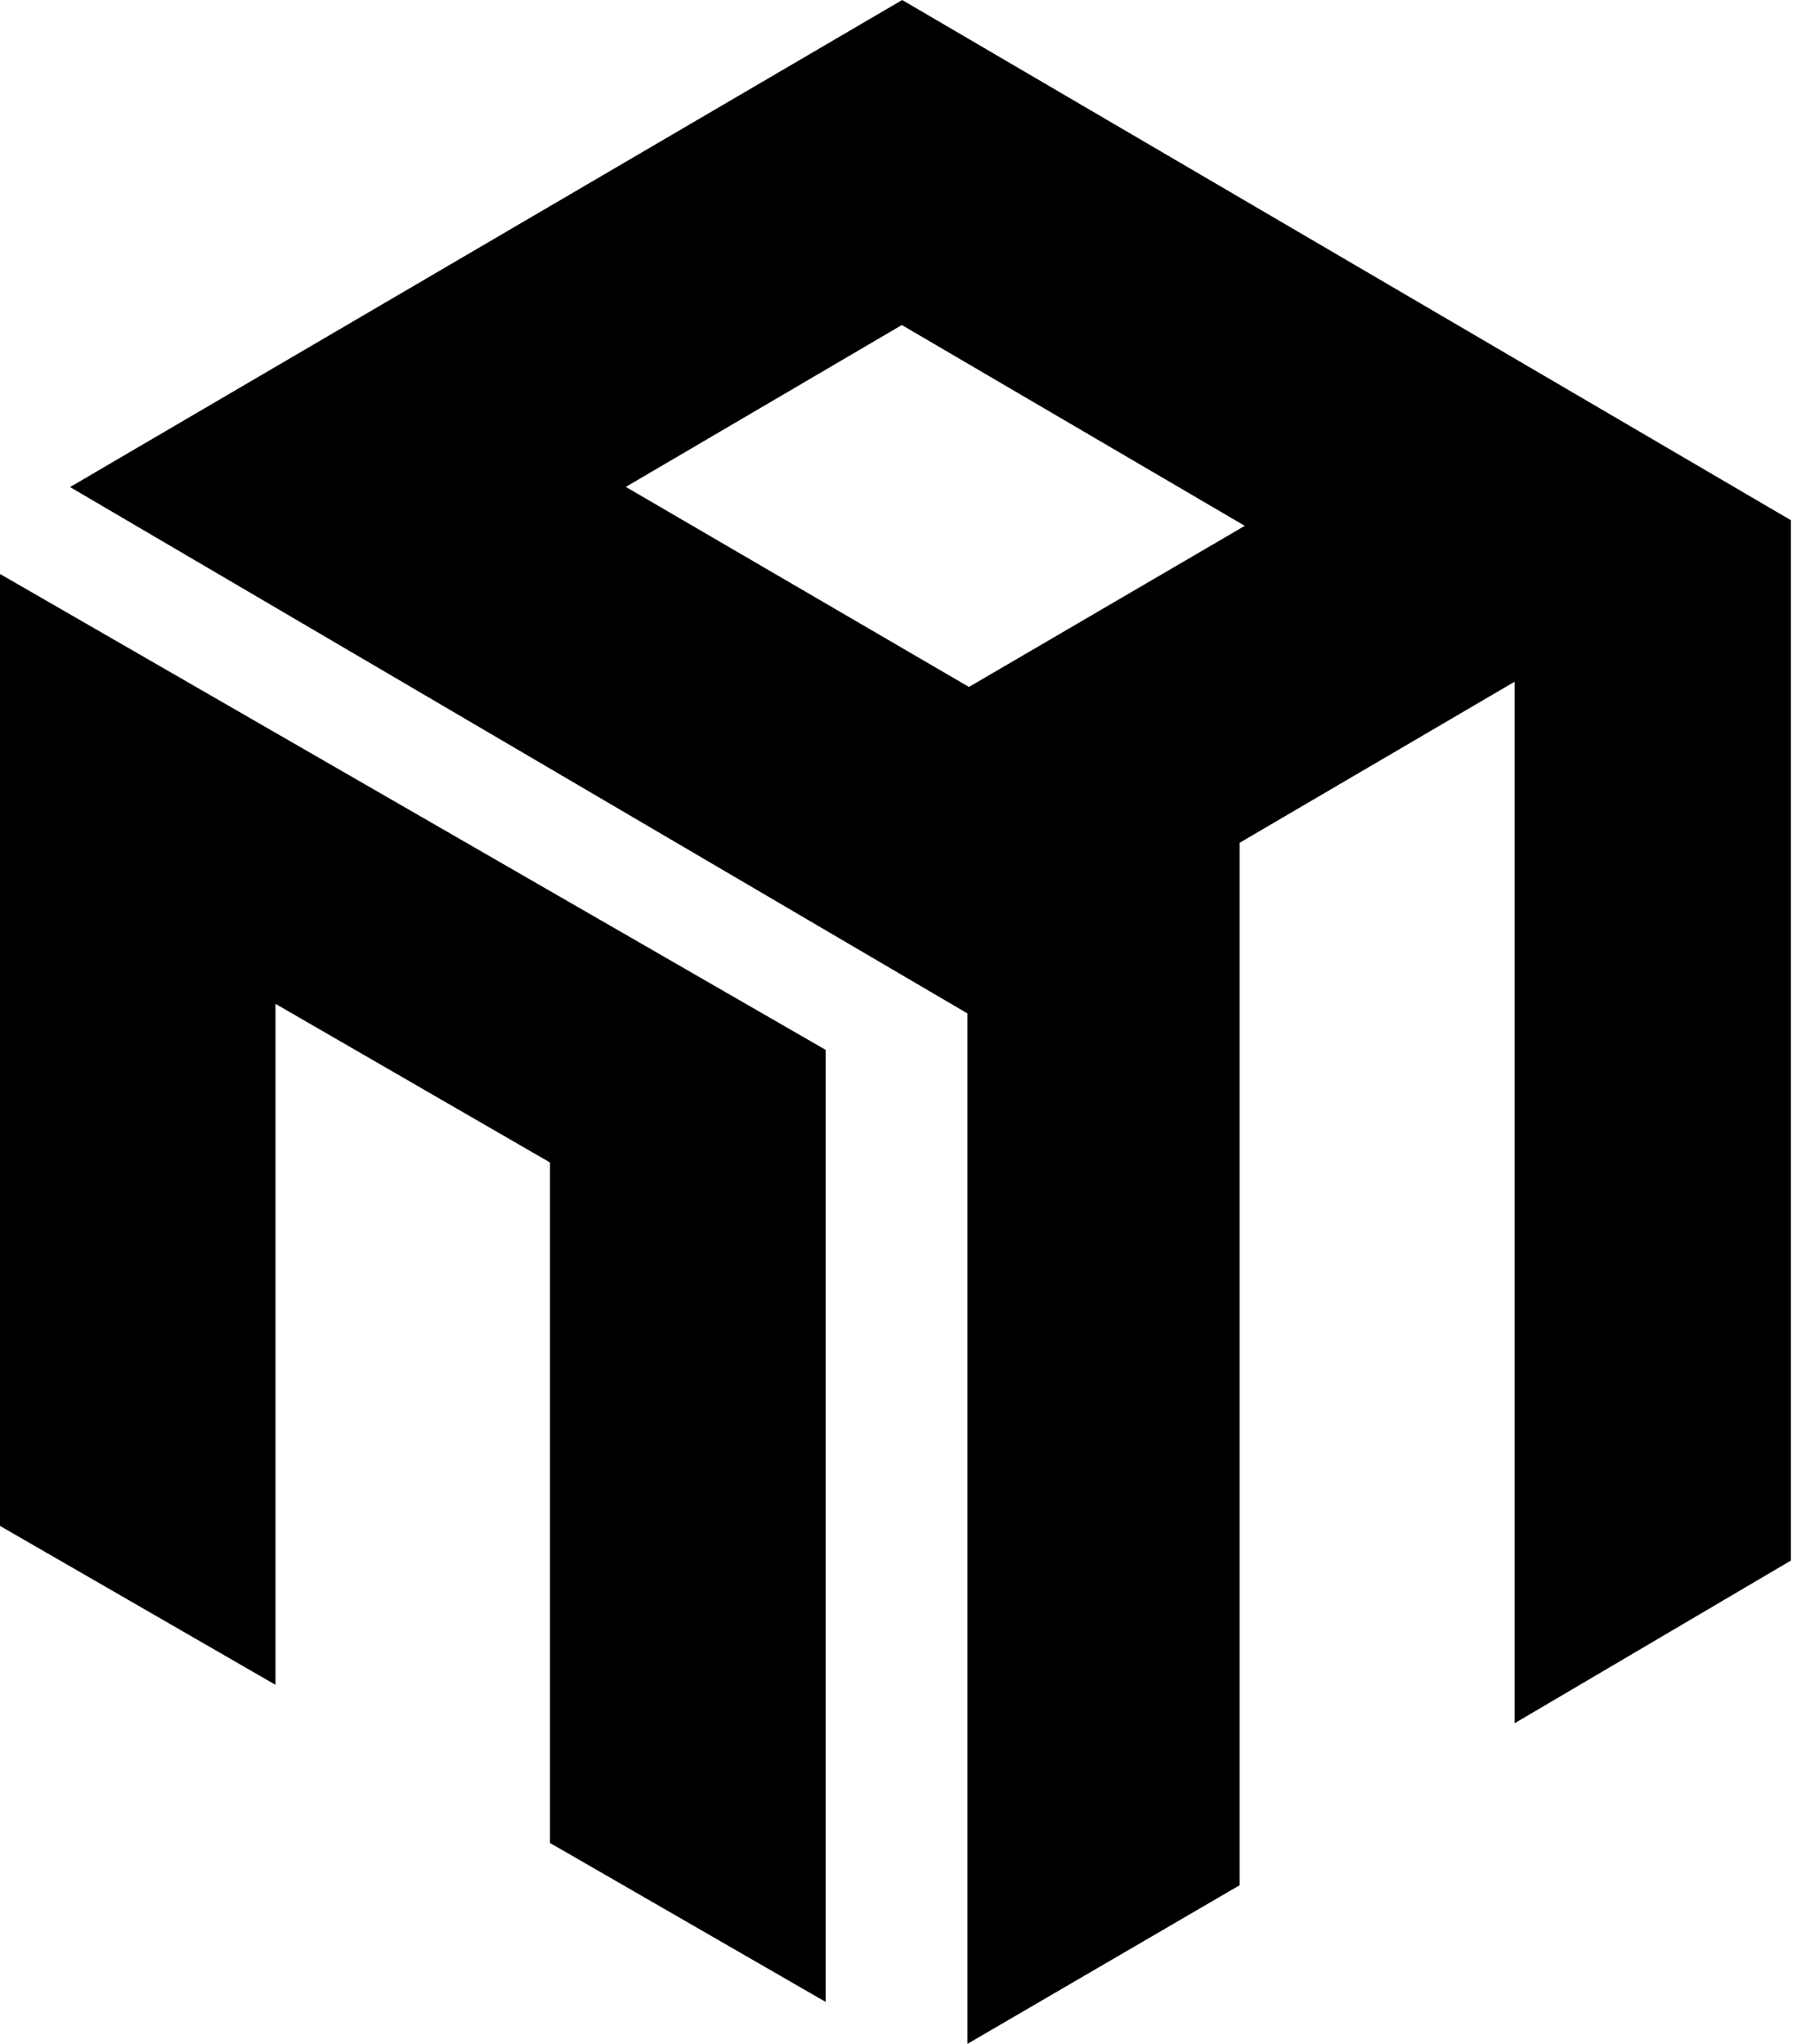 <svg xmlns="http://www.w3.org/2000/svg" viewBox="0 0 67 76" ><path fill-rule="evenodd" clip-rule="evenodd" d="M0 21.343V56.74L10.249 62.649V37.328L20.461 43.226V68.53L30.714 74.439V39.038L0 21.343Z" fill="currentColor"/><path fill-rule="evenodd" clip-rule="evenodd" d="M23.281 18.105L33.55 12.086L46.308 19.553L36.046 25.544L23.281 18.105ZM33.563 0L2.606 18.111L35.99 37.684V76L46.115 70.102V31.339L56.348 25.348V64.077L66.623 58.029V19.343L33.563 0Z" /></svg>